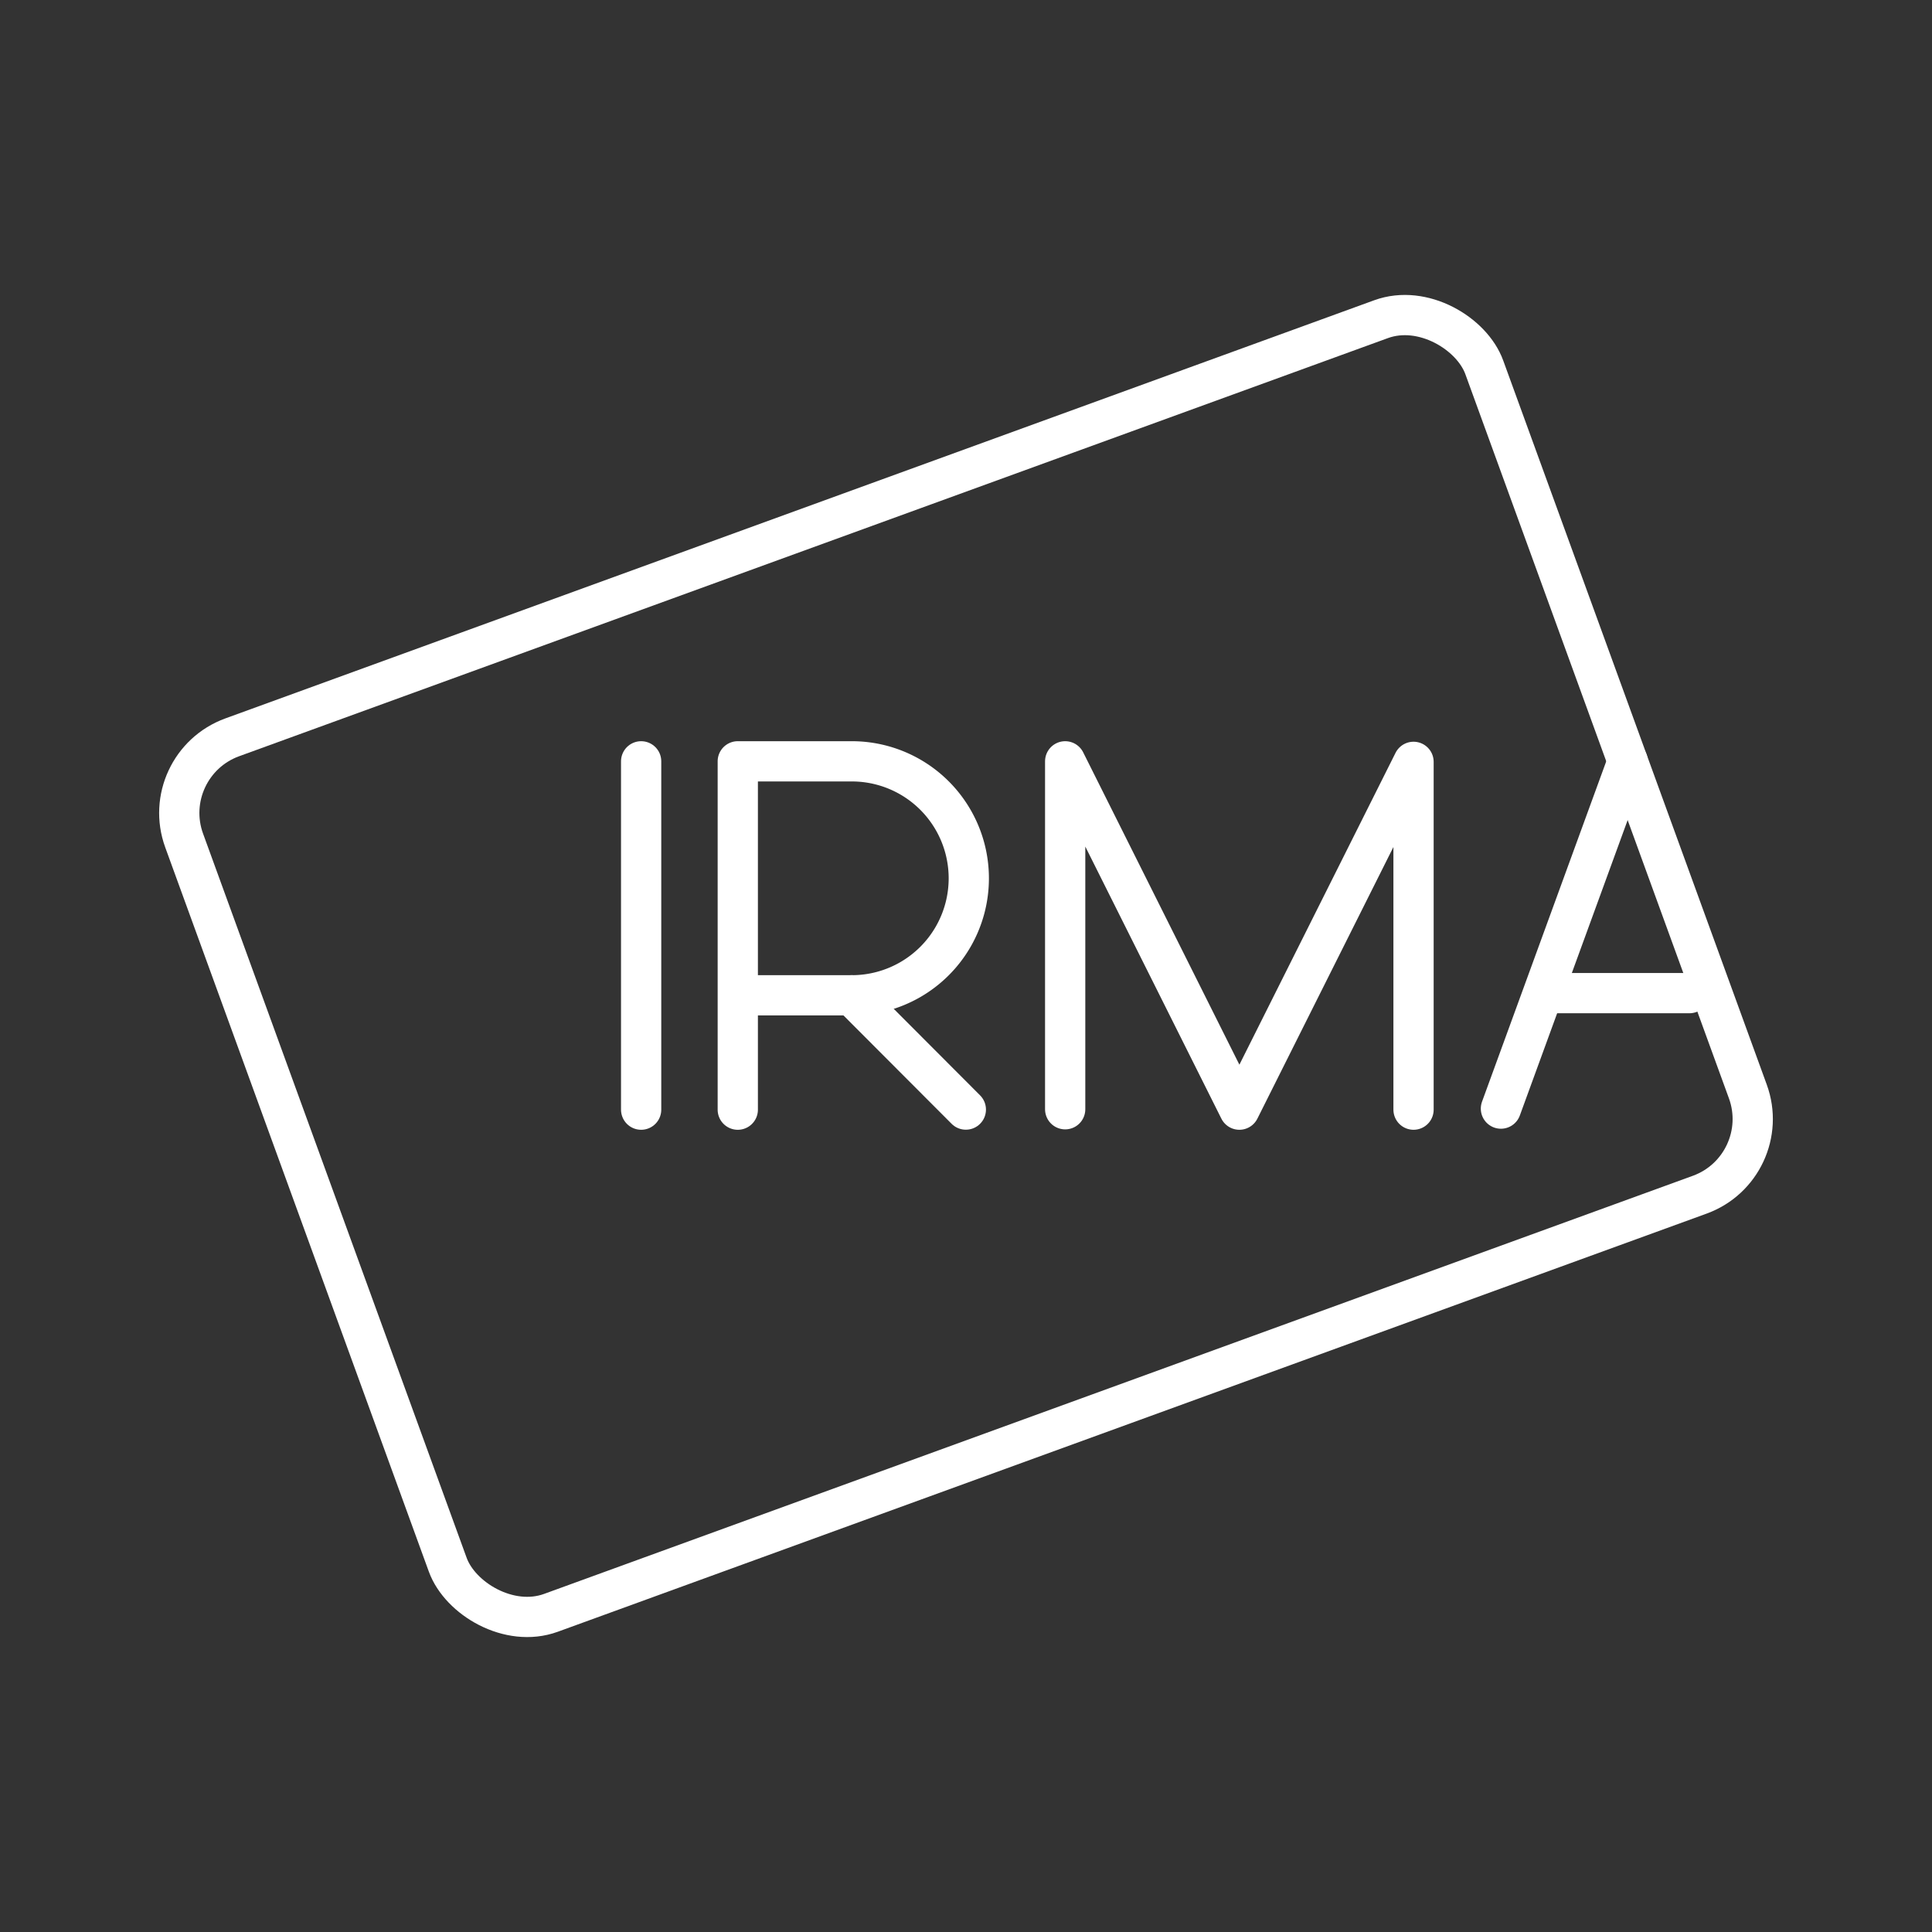 <svg xmlns="http://www.w3.org/2000/svg" viewBox="0 0 48 48"><rect x="0" y="0" width="48" height="48" fill="#333333" stroke="none"/><defs><style>.a{fill:none;stroke:#fff;stroke-linecap:round;stroke-linejoin:round;}</style></defs><line class="a" x1="15.929" y1="18.915" x2="15.929" y2="27.569"/><polyline class="a" points="26.464 27.559 26.464 18.915 30.792 27.569 35.119 18.928 35.119 27.569"/><path class="a" d="M18.33,27.569V18.915h2.833a2.906,2.906,0,0,1,0,5.813H18.33"/><line class="a" x1="21.163" y1="24.728" x2="23.996" y2="27.567"/><line class="a" x1="37.29" y1="27.543" x2="40.439" y2="18.915"/><line class="a" x1="41.974" y1="24.674" x2="38.431" y2="24.674"/><rect class="a" x="6.813" y="12.426" width="34.374" height="23.148" rx="2" transform="translate(-6.761 9.656) rotate(-20)"/></svg>